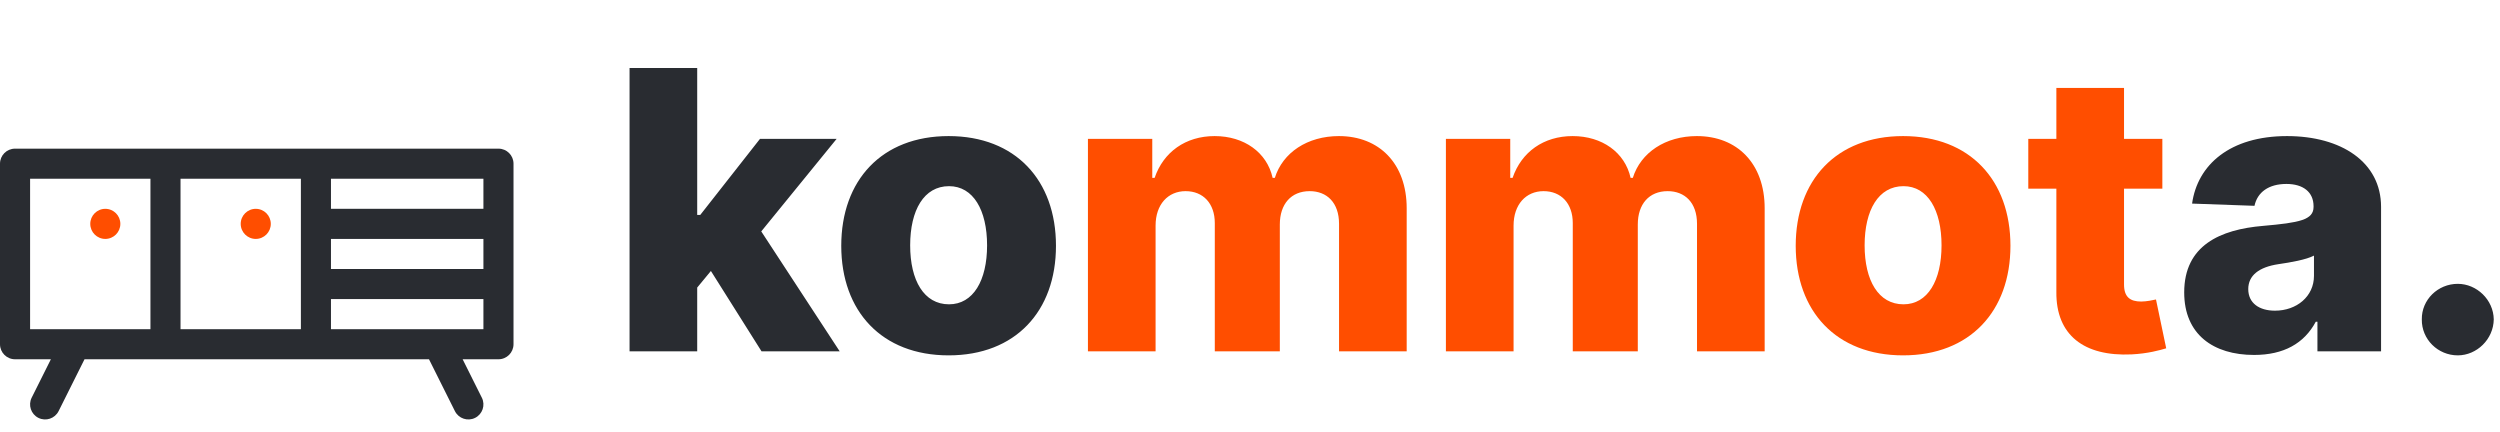 <svg width="185" height="32" viewBox="0 0 185 32" fill="none" xmlns="http://www.w3.org/2000/svg">
<path d="M46.587 26H51.593V21.28L52.607 20.052L56.354 26H62.138L56.333 17.124L61.913 10.274H56.241L51.819 15.905H51.593V5.033H46.587V26ZM70.198 26.297C75.143 26.297 78.142 23.031 78.142 18.189C78.142 13.336 75.143 10.07 70.198 10.07C65.253 10.07 62.253 13.336 62.253 18.189C62.253 23.031 65.253 26.297 70.198 26.297ZM70.228 22.519C68.375 22.519 67.352 20.758 67.352 18.158C67.352 15.547 68.375 13.776 70.228 13.776C72.02 13.776 73.044 15.547 73.044 18.158C73.044 20.758 72.02 22.519 70.228 22.519ZM166.801 26.266C168.992 26.266 170.507 25.416 171.367 23.809H171.49V26H176.199V15.312C176.199 11.984 173.241 10.07 169.238 10.07C165.009 10.07 162.614 12.199 162.214 15.066L166.832 15.23C167.047 14.226 167.876 13.612 169.197 13.612C170.425 13.612 171.203 14.206 171.203 15.26V15.312C171.203 16.274 170.159 16.479 167.477 16.714C164.293 16.98 161.631 18.158 161.631 21.639C161.631 24.751 163.791 26.266 166.801 26.266ZM168.347 22.99C167.19 22.99 166.371 22.437 166.371 21.393C166.371 20.379 167.17 19.765 168.593 19.55C169.524 19.417 170.671 19.212 171.234 18.915V20.41C171.234 21.946 169.944 22.99 168.347 22.99ZM181.876 26.297C183.279 26.297 184.517 25.109 184.538 23.635C184.517 22.181 183.279 21.004 181.876 21.004C180.402 21.004 179.194 22.181 179.214 23.635C179.194 25.109 180.402 26.297 181.876 26.297Z" fill="#292C31"/>
<path d="M80.507 26H85.513V16.694C85.513 15.138 86.424 14.145 87.735 14.145C89.035 14.145 89.895 15.056 89.895 16.509V26H94.707V16.612C94.707 15.107 95.536 14.145 96.918 14.145C98.188 14.145 99.089 14.994 99.089 16.561V26H104.095V15.414C104.095 12.087 102.048 10.07 99.079 10.07C96.755 10.07 94.922 11.288 94.338 13.162H94.175C93.755 11.278 92.066 10.07 89.885 10.07C87.735 10.07 86.097 11.247 85.442 13.162H85.268V10.274H80.507V26ZM106.997 26H112.004V16.694C112.004 15.138 112.915 14.145 114.225 14.145C115.525 14.145 116.385 15.056 116.385 16.509V26H121.197V16.612C121.197 15.107 122.027 14.145 123.409 14.145C124.678 14.145 125.579 14.994 125.579 16.561V26H130.585V15.414C130.585 12.087 128.538 10.07 125.569 10.07C123.245 10.07 121.412 11.288 120.829 13.162H120.665C120.245 11.278 118.556 10.07 116.375 10.07C114.225 10.07 112.587 11.247 111.932 13.162H111.758V10.274H106.997V26ZM140.828 26.297C145.773 26.297 148.773 23.031 148.773 18.189C148.773 13.336 145.773 10.07 140.828 10.07C135.883 10.07 132.883 13.336 132.883 18.189C132.883 23.031 135.883 26.297 140.828 26.297ZM140.859 22.519C139.006 22.519 137.982 20.758 137.982 18.158C137.982 15.547 139.006 13.776 140.859 13.776C142.65 13.776 143.674 15.547 143.674 18.158C143.674 20.758 142.65 22.519 140.859 22.519ZM160.014 10.274H157.178V6.507H152.171V10.274H150.093V13.96H152.171V21.608C152.141 24.792 154.209 26.389 157.741 26.225C158.949 26.164 159.819 25.918 160.3 25.775L159.543 22.161C159.328 22.212 158.826 22.314 158.447 22.314C157.638 22.314 157.178 21.987 157.178 21.055V13.96H160.014V10.274Z" fill="#FF4E00"/>
<path d="M36.887 11H1.113C0.498 11 0 11.498 0 12.113V25.473C0 26.087 0.498 26.586 1.113 26.586H3.765L2.344 29.428C2.069 29.978 2.292 30.647 2.842 30.922C3.393 31.197 4.061 30.973 4.336 30.424L6.254 26.586H31.746L33.664 30.424C33.939 30.973 34.607 31.197 35.158 30.922C35.708 30.647 35.931 29.978 35.656 29.428L34.235 26.586H36.887C37.502 26.586 38 26.087 38 25.473V12.113C38 11.498 37.502 11 36.887 11ZM22.266 24.359H13.359V13.227H22.266V24.359ZM24.492 17.68H35.773V19.906H24.492V17.68ZM35.773 15.453H24.492V13.227H35.773V15.453ZM2.227 13.227H11.133V24.359H2.227V13.227ZM24.492 24.359V22.133H35.773V24.359H24.492Z" fill="#292C31"/>
<path d="M18.926 17.68C19.541 17.68 20.039 17.181 20.039 16.566C20.039 15.952 19.541 15.453 18.926 15.453C18.311 15.453 17.812 15.952 17.812 16.566C17.812 17.181 18.311 17.68 18.926 17.68Z" fill="#FF4E00"/>
<path d="M7.793 17.68C8.408 17.68 8.906 17.181 8.906 16.566C8.906 15.952 8.408 15.453 7.793 15.453C7.178 15.453 6.68 15.952 6.68 16.566C6.68 17.181 7.178 17.68 7.793 17.68Z" fill="#FF4E00"/>
</svg>
